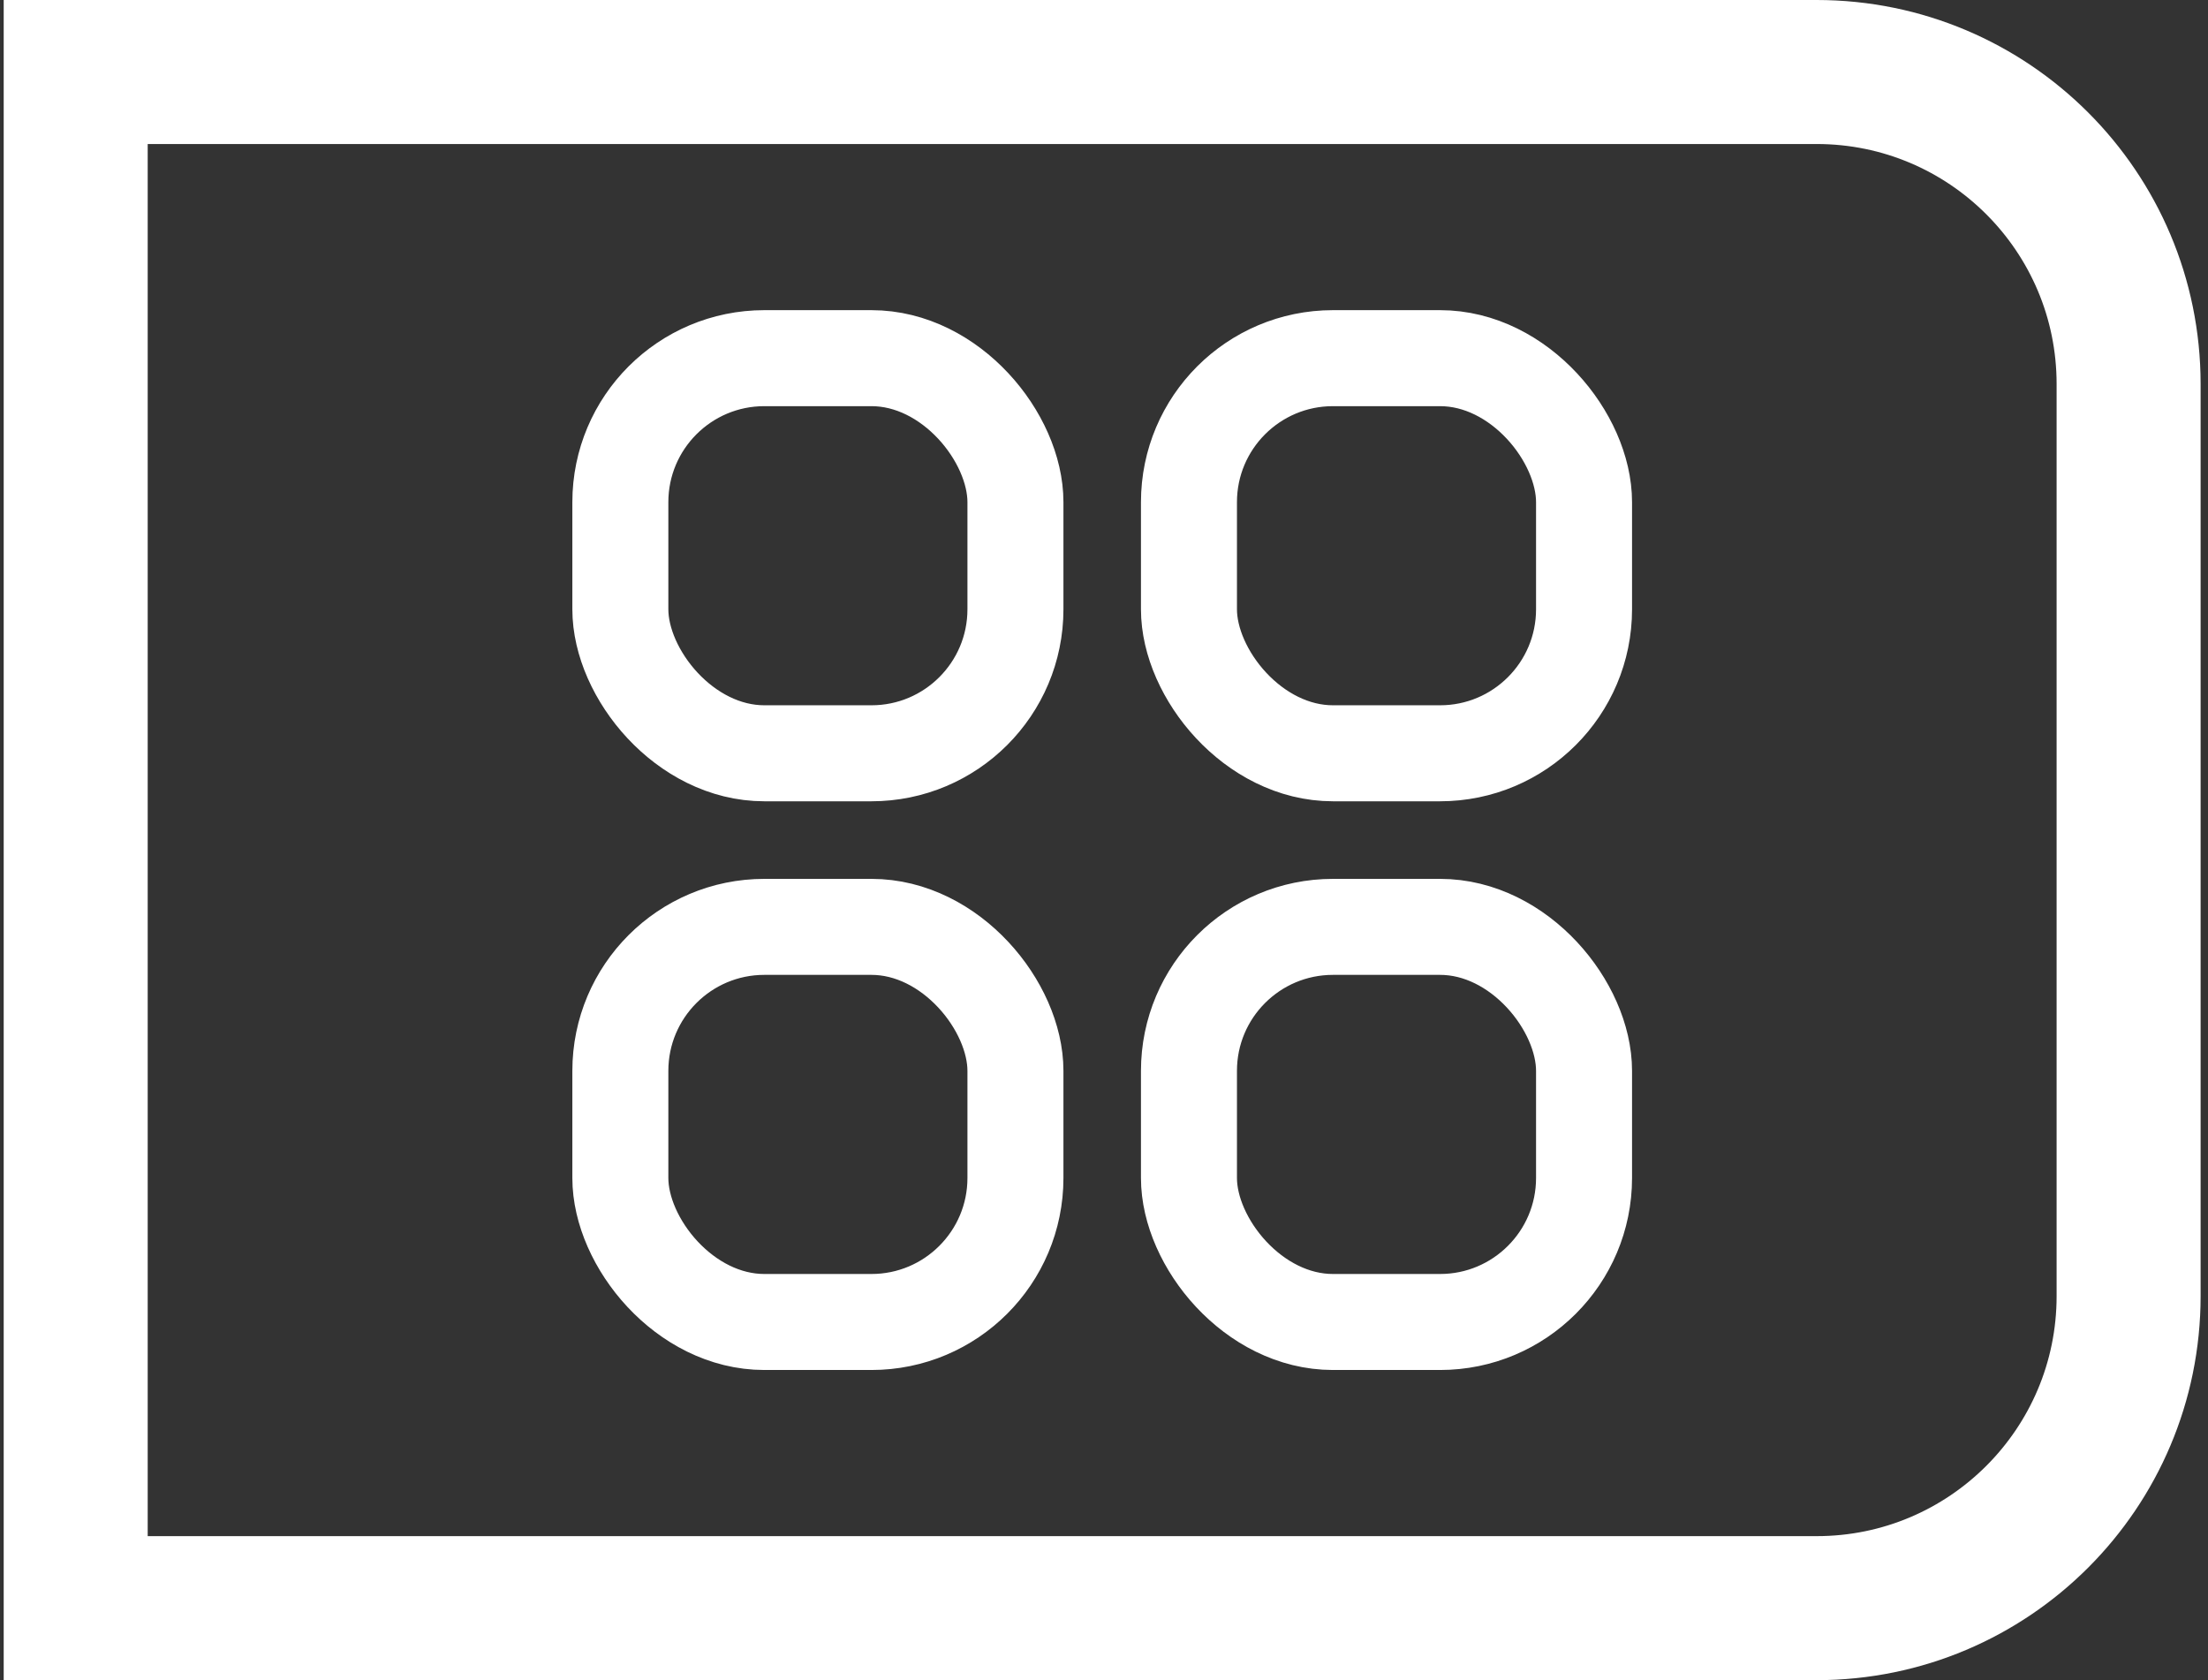 <svg width="46" height="35" viewBox="0 0 46 35" fill="none" xmlns="http://www.w3.org/2000/svg">
<rect x="0" y="0" width="46" height="35" fill="#333333" stroke="none"/>
<path d="M1.577 1.5H37.846C41.436 1.5 44.346 4.41 44.346 8V27C44.346 30.59 41.436 33.5 37.846 33.5H1.577V1.5Z" stroke="white" stroke-width="3"/>
<rect x="12.924" y="7.461" width="8.231" height="8.231" rx="3" stroke="white" stroke-width="2"/>
<rect x="24.77" y="7.461" width="8.231" height="8.231" rx="3" stroke="white" stroke-width="2"/>
<rect x="24.77" y="19.308" width="8.231" height="8.231" rx="3" stroke="white" stroke-width="2"/>
<rect x="12.924" y="19.308" width="8.231" height="8.231" rx="3" stroke="white" stroke-width="2"/>
</svg>
